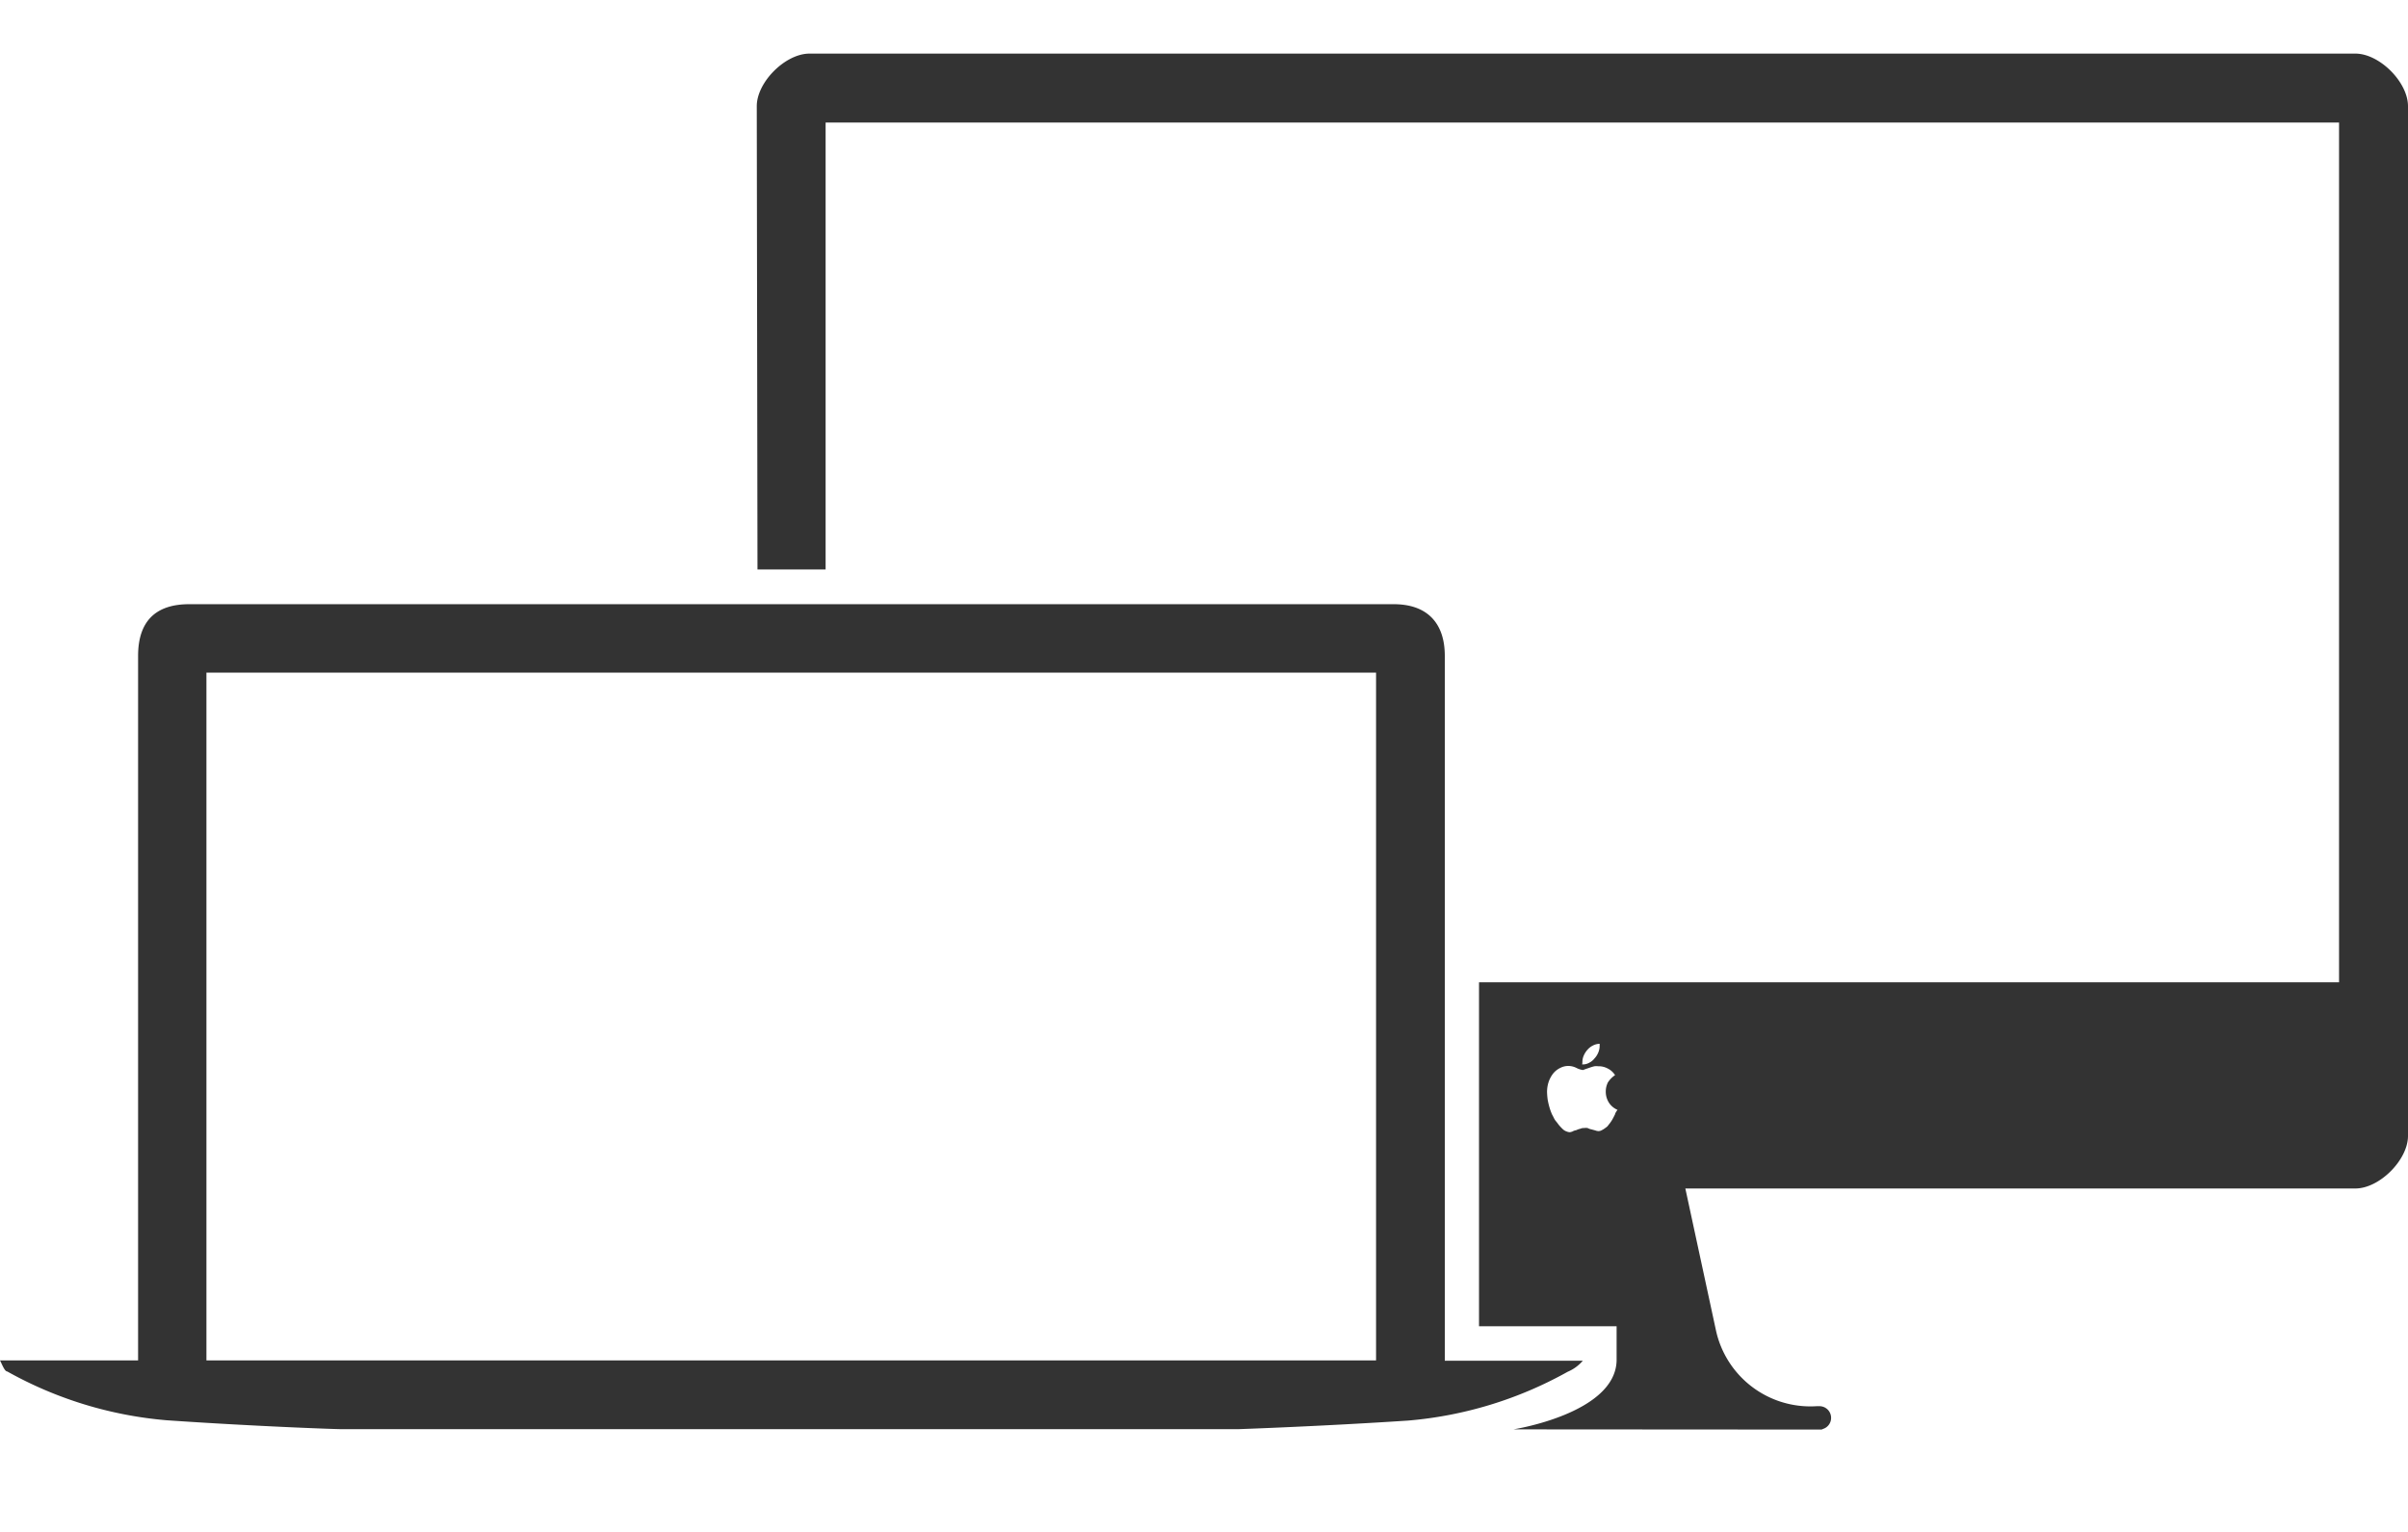 <svg id="Layer_1" data-name="Layer 1" xmlns="http://www.w3.org/2000/svg" viewBox="0 0 235.75 150"><defs><style>.cls-1{fill:#333;}</style></defs><g id="Light"><path id="Mac_Compare" data-name="Mac Compare" class="cls-1" d="M141.45,133.23v-69c0-3.24-1.75-5.06-5-5.06H18.52c-3.3,0-5,1.69-5,5.06v69H0c.17.3.44,1.08.71,1.08a38.56,38.56,0,0,0,15.62,4.78c8.66.6,17.32.91,17.35.87h87.57s7.94-.27,16.6-.84a38.64,38.64,0,0,0,15.63-4.78,4,4,0,0,0,1.48-1.08H141.45ZM20.21,65.87H134.72v67.36H20.21ZM178.33,140h0a.64.64,0,0,0,.14-.06,1.13,1.13,0,0,0,.8-1.08,1.14,1.14,0,0,0-1.17-1.15h-.24A9.46,9.46,0,0,1,168,130.3l-3-13.91H230.6c2.36,0,5.15-2.8,5.15-5.15V10.4c0-2.36-2.79-5.15-5.15-5.15H79.25c-2.36,0-5.16,2.79-5.16,5.15l.07,45.37h6.67V12H229v84.2h-84.2v33.68h13.47v3.37c-.13,5.18-10.1,6.73-10.1,6.73Zm-20.21-30.88c-.1.2-.2.4-.3.57a3.56,3.56,0,0,1-.34.47.84.84,0,0,1-.27.27,2.12,2.12,0,0,1-.37.24.64.64,0,0,1-.37.1,1.05,1.05,0,0,1-.3-.07l-.37-.1a1.35,1.35,0,0,1-.37-.13,1.11,1.11,0,0,0-.34,0,.77.77,0,0,0-.37.07,1.59,1.59,0,0,0-.4.14,1,1,0,0,0-.37.13,1.2,1.2,0,0,1-.27.07,1.09,1.09,0,0,1-.3-.07,1.05,1.05,0,0,1-.31-.17,3.39,3.39,0,0,1-.33-.33c-.14-.14-.24-.31-.41-.51s-.23-.4-.37-.64a5.38,5.38,0,0,1-.27-.74,7.12,7.12,0,0,1-.17-.74,6.88,6.88,0,0,1-.06-.74,3.19,3.19,0,0,1,.16-1,2.86,2.86,0,0,1,.44-.81,2,2,0,0,1,.68-.54,1.71,1.71,0,0,1,.84-.2,1.79,1.79,0,0,1,.77.2,2.09,2.09,0,0,0,.61.2,1,1,0,0,0,.2-.07l.47-.16a4.31,4.31,0,0,1,.47-.14,1.58,1.58,0,0,1,.37,0,1.88,1.88,0,0,1,.95.23,1.81,1.81,0,0,1,.7.64,2.48,2.48,0,0,0-.7.71,2,2,0,0,0-.21.94,2,2,0,0,0,.31,1.05,1.88,1.88,0,0,0,.84.7A1.88,1.88,0,0,0,158.12,109.08Zm-3.2-5.12a1.61,1.61,0,0,1,.14-.64,2.06,2.06,0,0,1,.37-.57,1.72,1.72,0,0,1,.54-.41,1.51,1.51,0,0,1,.64-.16v.2a1.71,1.71,0,0,1-.14.67,1.93,1.93,0,0,1-.37.57,1.43,1.43,0,0,1-.5.41,1.25,1.25,0,0,1-.57.17c-.07,0-.14,0-.14,0A.66.66,0,0,0,154.92,104Z"/></g></svg>